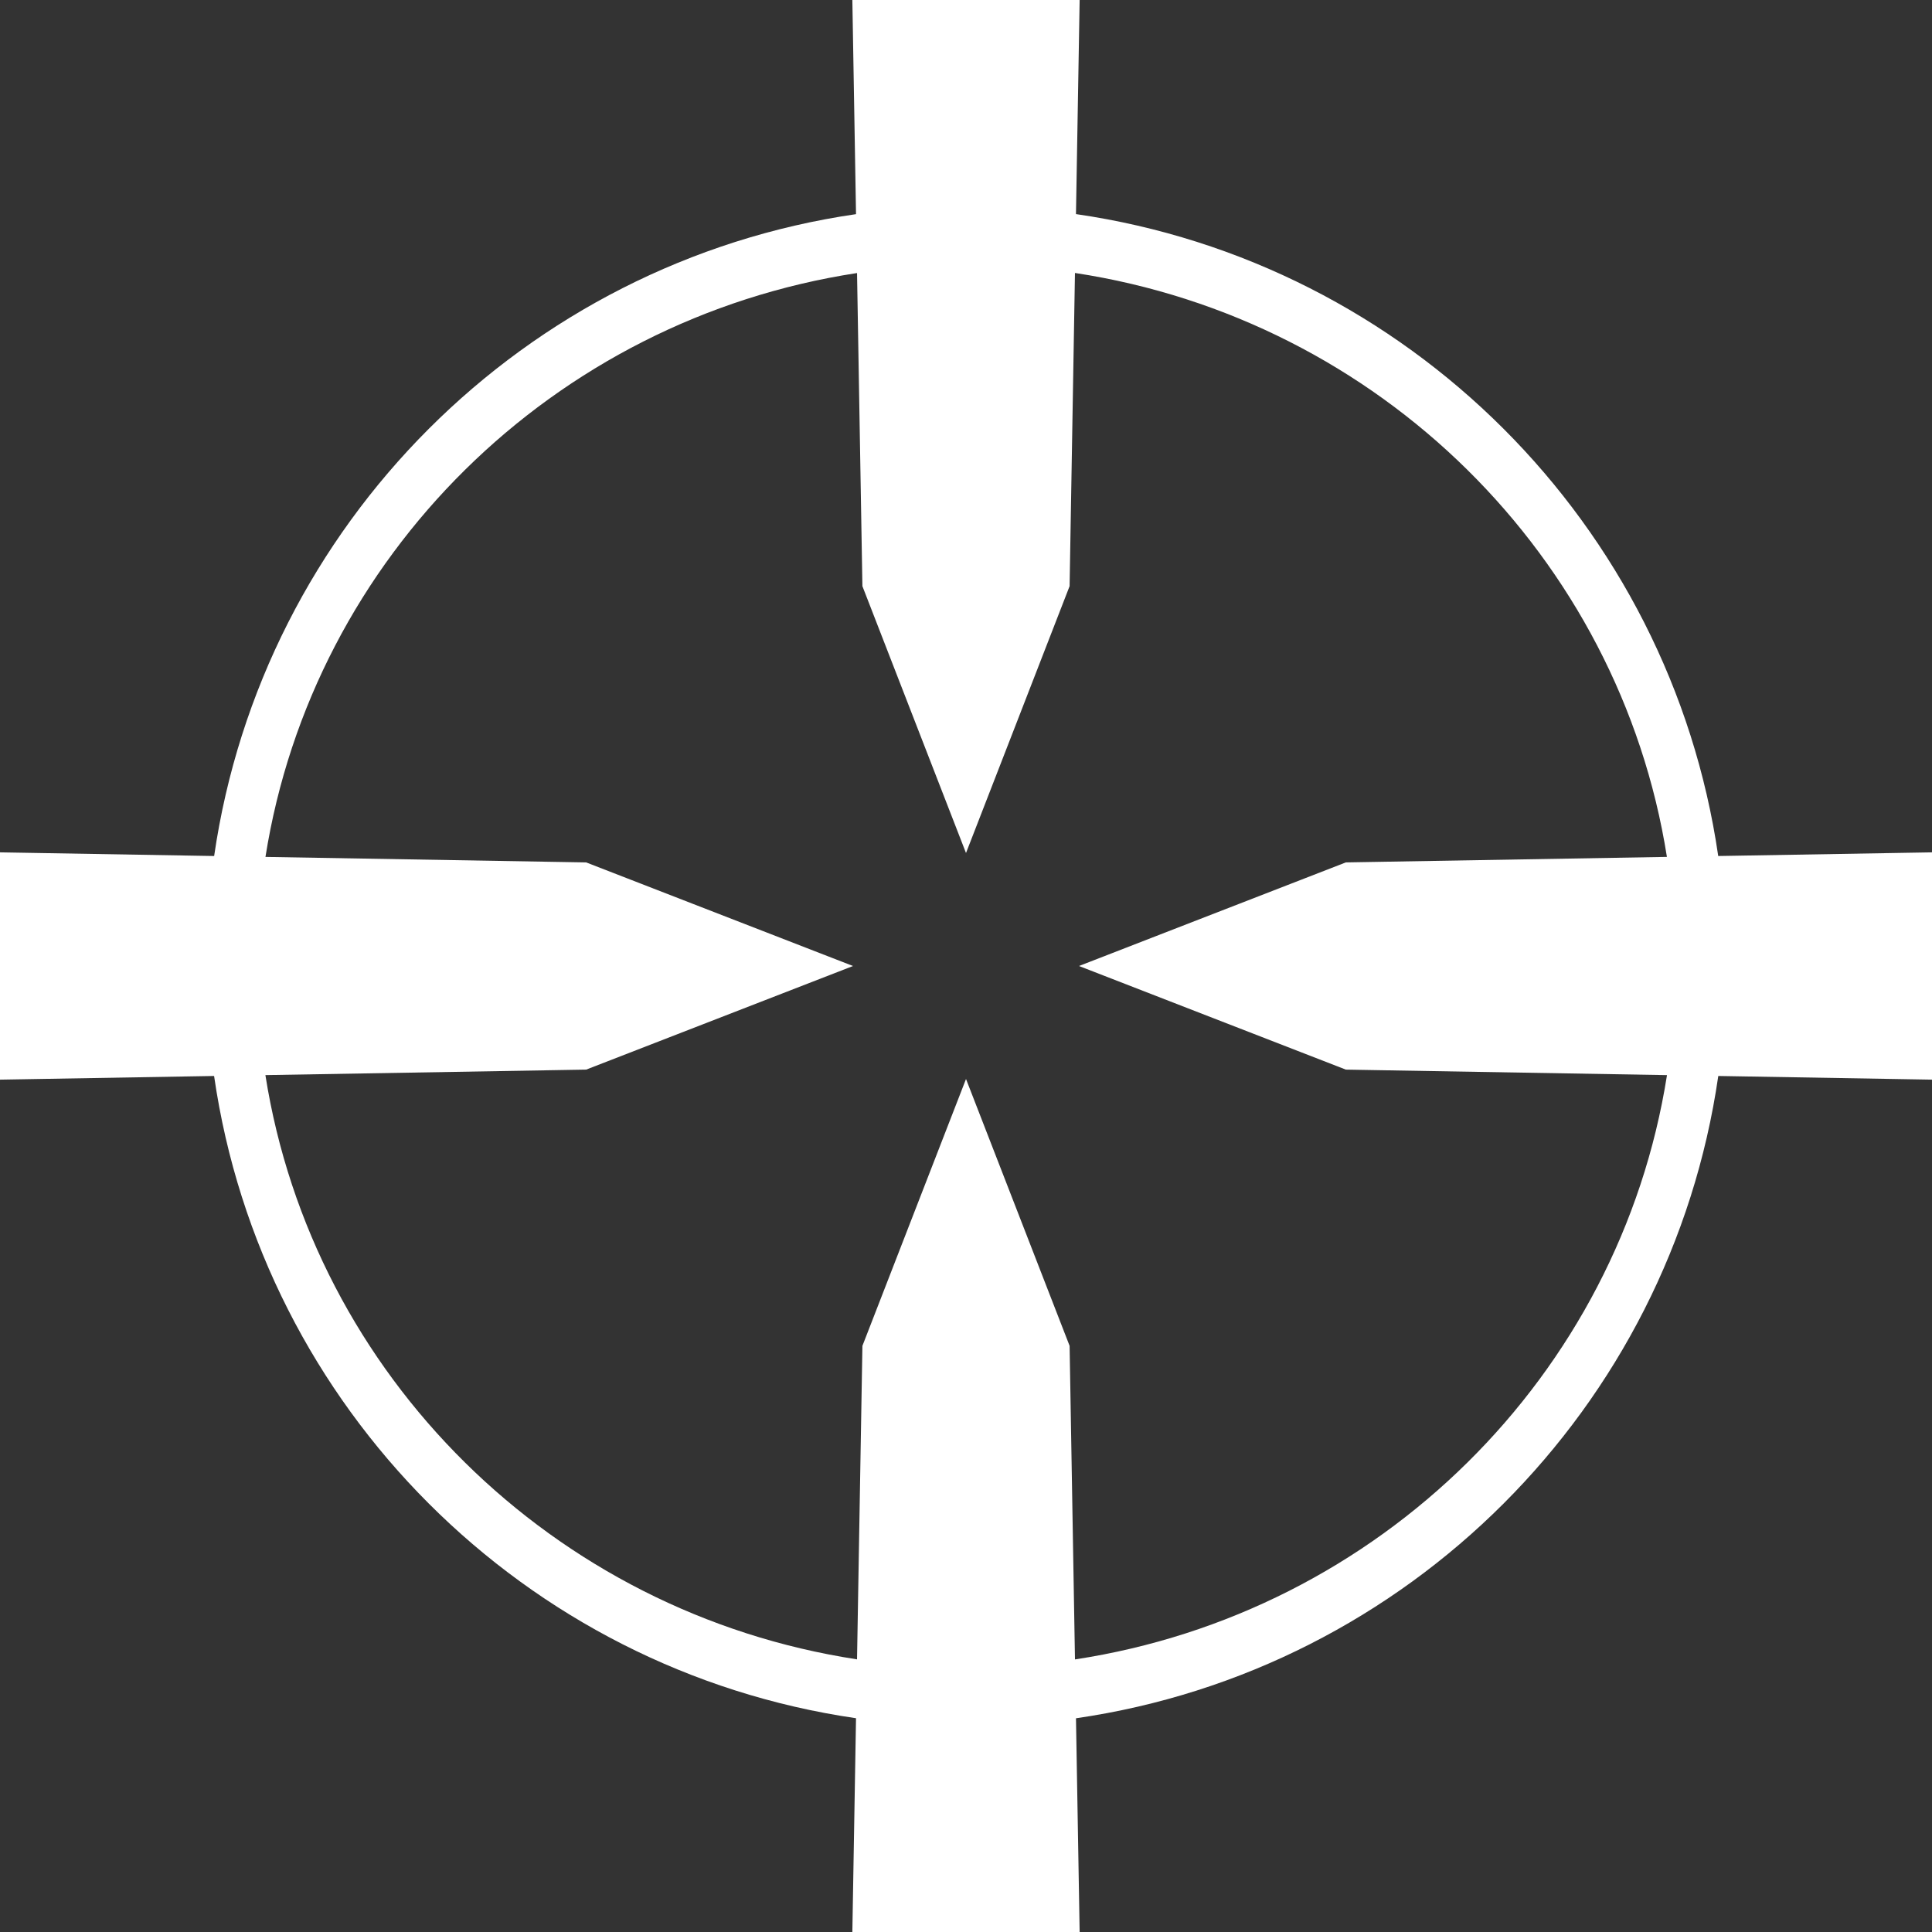<?xml version="1.0" encoding="utf-8"?>
<!-- Generator: Adobe Illustrator 17.0.0, SVG Export Plug-In . SVG Version: 6.00 Build 0)  -->
<!DOCTYPE svg PUBLIC "-//W3C//DTD SVG 1.1//EN" "http://www.w3.org/Graphics/SVG/1.1/DTD/svg11.dtd">
<svg version="1.1" id="Layer_1" xmlns="http://www.w3.org/2000/svg" xmlns:xlink="http://www.w3.org/1999/xlink" x="0px" y="0px"
	 width="320px" height="320px" viewBox="0 0 320 320" enable-background="new 0 0 320 320" xml:space="preserve">
<rect x="0" y="0" width="320" height="320" fill="#333333" stroke="none"/>
<path fill="#FFFFFF" d="M320,178.823l-35.399-0.607c-7.955,54.966-51.418,98.43-106.385,106.385L178.823,320h-37.647l0.607-35.408
	c-54.937-7.979-98.372-51.431-106.323-106.377L0,178.823v-37.647l35.469,0.608c7.976-54.917,51.399-98.34,106.315-106.314L141.176,0
	h37.647l-0.608,35.461c54.946,7.951,98.398,51.385,106.377,106.322L320,141.176V178.823z M178.048,45.212l-0.889,51.873L160,141.286
	l-17.158-44.2l-0.889-51.862C91.619,52.912,51.84,92.19,43.969,141.932l53.117,0.911l44.2,17.159l-44.2,17.159l-53.128,0.911
	c7.847,49.771,47.639,89.078,97.994,96.77l0.891-51.925l17.158-44.2l17.159,44.2l0.89,51.936
	c50.385-7.668,90.206-46.988,98.056-96.779l-53.191-0.912L178.714,160l44.2-17.159l53.18-0.912
	C268.22,92.168,228.412,52.877,178.048,45.212z"/>
</svg>
